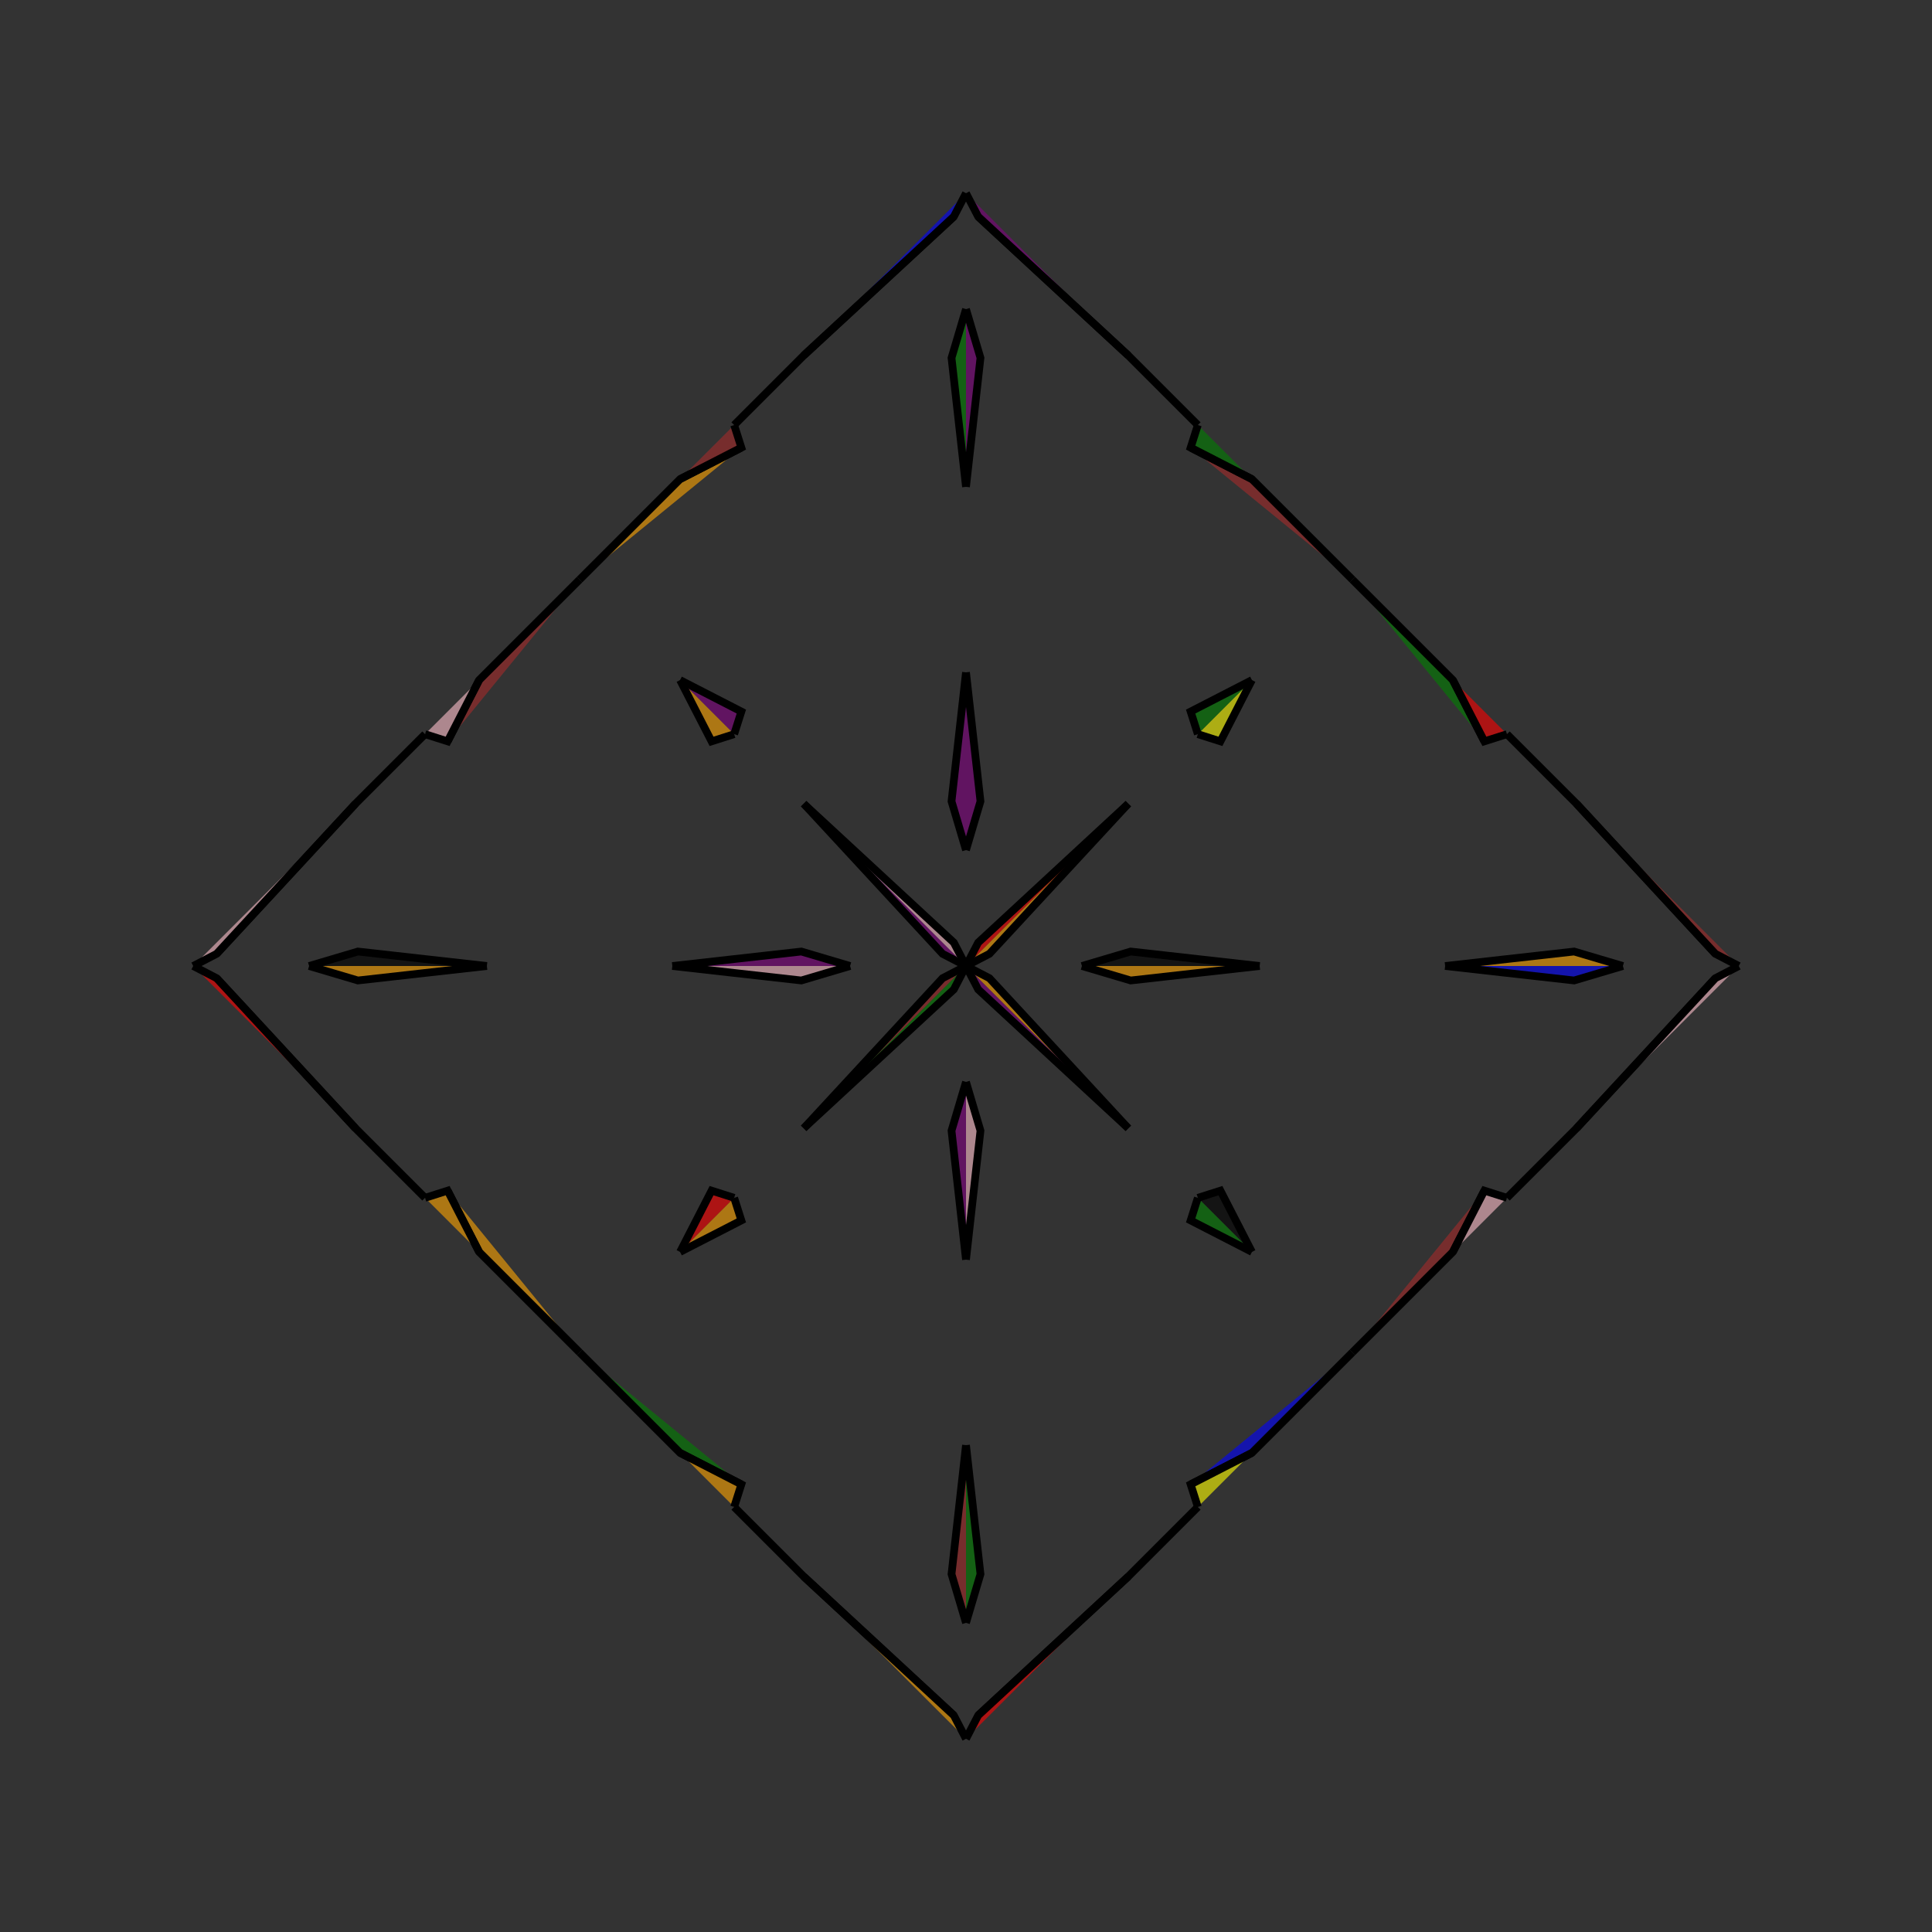 <?xml version="1.0" encoding="UTF-8"?>
<svg xmlns="http://www.w3.org/2000/svg" xmlns:xlink="http://www.w3.org/1999/xlink"
     width="250" height="250" viewBox="-125.0 -125.0 250 250">
<rect x="-125.0" y="-125.0" width="250" height="250" fill="#333333" stroke="none"/>
<defs>
</defs>
<path d="M15.0,-0.0 L21.311,-1.873 L38.0,-0.0" fill="black" fill-opacity="0.6" stroke="black" stroke-width="1" />
<path d="M15.0,-0.0 L21.311,1.873 L38.0,-0.0" fill="orange" fill-opacity="0.6" stroke="black" stroke-width="1" />
<path d="M50.0,50.0 L37.0,63.0 L29.069,67.076" fill="blue" fill-opacity="0.6" stroke="black" stroke-width="1" />
<path d="M50.0,-50.0 L37.0,-63.0 L29.069,-67.076" fill="brown" fill-opacity="0.6" stroke="black" stroke-width="1" />
<path d="M37.0,-37.0 L32.924,-29.069 L30.0,-30.0" fill="yellow" fill-opacity="0.6" stroke="black" stroke-width="1" />
<path d="M37.0,37.0 L32.924,29.069 L30.0,30.0" fill="black" fill-opacity="0.6" stroke="black" stroke-width="1" />
<path d="M30.0,70.0 L21.0,79.0 L1.576,96.969" fill="pink" fill-opacity="0.6" stroke="black" stroke-width="1" />
<path d="M30.0,-70.0 L21.0,-79.0 L1.576,-96.969" fill="purple" fill-opacity="0.6" stroke="black" stroke-width="1" />
<path d="M21.0,-21.0 L3.031,-1.576 L0.0,-0.0" fill="orange" fill-opacity="0.6" stroke="black" stroke-width="1" />
<path d="M21.0,21.0 L3.031,1.576 L0.0,-0.0" fill="orange" fill-opacity="0.6" stroke="black" stroke-width="1" />
<path d="M-15.0,-0.0 L-21.311,-1.873 L-38.0,-0.0" fill="purple" fill-opacity="0.6" stroke="black" stroke-width="1" />
<path d="M-15.0,-0.0 L-21.311,1.873 L-38.0,-0.0" fill="pink" fill-opacity="0.6" stroke="black" stroke-width="1" />
<path d="M-50.0,50.0 L-37.0,63.0 L-29.069,67.076" fill="green" fill-opacity="0.6" stroke="black" stroke-width="1" />
<path d="M-50.0,-50.0 L-37.0,-63.0 L-29.069,-67.076" fill="orange" fill-opacity="0.6" stroke="black" stroke-width="1" />
<path d="M-37.0,-37.0 L-32.924,-29.069 L-30.0,-30.0" fill="orange" fill-opacity="0.6" stroke="black" stroke-width="1" />
<path d="M-37.0,37.0 L-32.924,29.069 L-30.0,30.0" fill="red" fill-opacity="0.6" stroke="black" stroke-width="1" />
<path d="M-30.0,70.0 L-21.0,79.0 L-1.576,96.969" fill="purple" fill-opacity="0.6" stroke="black" stroke-width="1" />
<path d="M-30.0,-70.0 L-21.0,-79.0 L-1.576,-96.969" fill="yellow" fill-opacity="0.6" stroke="black" stroke-width="1" />
<path d="M-21.0,-21.0 L-3.031,-1.576 L0.0,-0.0" fill="purple" fill-opacity="0.6" stroke="black" stroke-width="1" />
<path d="M-21.0,21.0 L-3.031,1.576 L0.0,-0.0" fill="brown" fill-opacity="0.6" stroke="black" stroke-width="1" />
<path d="M85.0,-0.0 L78.689,1.873 L62.0,-0.0" fill="blue" fill-opacity="0.6" stroke="black" stroke-width="1" />
<path d="M85.0,-0.0 L78.689,-1.873 L62.0,-0.0" fill="orange" fill-opacity="0.6" stroke="black" stroke-width="1" />
<path d="M50.0,50.0 L63.0,37.0 L67.076,29.069" fill="brown" fill-opacity="0.6" stroke="black" stroke-width="1" />
<path d="M50.0,-50.0 L63.0,-37.0 L67.076,-29.069" fill="green" fill-opacity="0.6" stroke="black" stroke-width="1" />
<path d="M63.0,37.0 L67.076,29.069 L70.0,30.0" fill="pink" fill-opacity="0.6" stroke="black" stroke-width="1" />
<path d="M63.0,-37.0 L67.076,-29.069 L70.0,-30.0" fill="red" fill-opacity="0.6" stroke="black" stroke-width="1" />
<path d="M70.0,30.0 L79.0,21.0 L96.969,1.576" fill="yellow" fill-opacity="0.6" stroke="black" stroke-width="1" />
<path d="M70.0,-30.0 L79.0,-21.0 L96.969,-1.576" fill="red" fill-opacity="0.6" stroke="black" stroke-width="1" />
<path d="M79.0,21.0 L96.969,1.576 L100.0,-0.0" fill="pink" fill-opacity="0.6" stroke="black" stroke-width="1" />
<path d="M79.0,-21.0 L96.969,-1.576 L100.0,-0.0" fill="brown" fill-opacity="0.6" stroke="black" stroke-width="1" />
<path d="M0.0,-15.0 L1.873,-21.311 L0.0,-38.0" fill="purple" fill-opacity="0.6" stroke="black" stroke-width="1" />
<path d="M0.0,15.0 L1.873,21.311 L0.0,38.0" fill="pink" fill-opacity="0.6" stroke="black" stroke-width="1" />
<path d="M0.0,85.0 L1.873,78.689 L0.0,62.0" fill="green" fill-opacity="0.6" stroke="black" stroke-width="1" />
<path d="M0.0,-85.0 L1.873,-78.689 L0.0,-62.0" fill="purple" fill-opacity="0.6" stroke="black" stroke-width="1" />
<path d="M37.0,-37.0 L29.069,-32.924 L30.0,-30.0" fill="green" fill-opacity="0.6" stroke="black" stroke-width="1" />
<path d="M37.0,37.0 L29.069,32.924 L30.0,30.0" fill="green" fill-opacity="0.6" stroke="black" stroke-width="1" />
<path d="M37.0,63.0 L29.069,67.076 L30.0,70.0" fill="yellow" fill-opacity="0.6" stroke="black" stroke-width="1" />
<path d="M37.0,-63.0 L29.069,-67.076 L30.0,-70.0" fill="green" fill-opacity="0.6" stroke="black" stroke-width="1" />
<path d="M21.0,-21.0 L1.576,-3.031 L0.0,-0.0" fill="red" fill-opacity="0.6" stroke="black" stroke-width="1" />
<path d="M21.0,21.0 L1.576,3.031 L0.0,-0.0" fill="purple" fill-opacity="0.6" stroke="black" stroke-width="1" />
<path d="M21.0,79.0 L1.576,96.969 L0.0,100.0" fill="red" fill-opacity="0.6" stroke="black" stroke-width="1" />
<path d="M21.0,-79.0 L1.576,-96.969 L0.0,-100.0" fill="purple" fill-opacity="0.6" stroke="black" stroke-width="1" />
<path d="M0.0,85.0 L-1.873,78.689 L0.0,62.0" fill="brown" fill-opacity="0.6" stroke="black" stroke-width="1" />
<path d="M0.0,-15.0 L-1.873,-21.311 L0.0,-38.0" fill="purple" fill-opacity="0.6" stroke="black" stroke-width="1" />
<path d="M0.0,15.0 L-1.873,21.311 L0.0,38.0" fill="purple" fill-opacity="0.6" stroke="black" stroke-width="1" />
<path d="M0.0,-85.0 L-1.873,-78.689 L0.0,-62.0" fill="green" fill-opacity="0.6" stroke="black" stroke-width="1" />
<path d="M-37.0,63.0 L-29.069,67.076 L-30.0,70.0" fill="orange" fill-opacity="0.6" stroke="black" stroke-width="1" />
<path d="M-37.0,-37.0 L-29.069,-32.924 L-30.0,-30.0" fill="purple" fill-opacity="0.6" stroke="black" stroke-width="1" />
<path d="M-37.0,37.0 L-29.069,32.924 L-30.0,30.0" fill="orange" fill-opacity="0.6" stroke="black" stroke-width="1" />
<path d="M-37.0,-63.0 L-29.069,-67.076 L-30.0,-70.0" fill="brown" fill-opacity="0.6" stroke="black" stroke-width="1" />
<path d="M-21.0,79.0 L-1.576,96.969 L0.0,100.0" fill="orange" fill-opacity="0.6" stroke="black" stroke-width="1" />
<path d="M-21.0,-21.0 L-1.576,-3.031 L0.0,-0.0" fill="pink" fill-opacity="0.6" stroke="black" stroke-width="1" />
<path d="M-21.0,21.0 L-1.576,3.031 L0.0,-0.0" fill="green" fill-opacity="0.6" stroke="black" stroke-width="1" />
<path d="M-21.0,-79.0 L-1.576,-96.969 L0.0,-100.0" fill="blue" fill-opacity="0.6" stroke="black" stroke-width="1" />
<path d="M-85.0,-0.0 L-78.689,-1.873 L-62.0,-0.0" fill="black" fill-opacity="0.6" stroke="black" stroke-width="1" />
<path d="M-85.0,-0.0 L-78.689,1.873 L-62.0,-0.0" fill="orange" fill-opacity="0.6" stroke="black" stroke-width="1" />
<path d="M-50.0,-50.0 L-63.0,-37.0 L-67.076,-29.069" fill="brown" fill-opacity="0.6" stroke="black" stroke-width="1" />
<path d="M-50.0,50.0 L-63.0,37.0 L-67.076,29.069" fill="orange" fill-opacity="0.6" stroke="black" stroke-width="1" />
<path d="M-63.0,-37.0 L-67.076,-29.069 L-70.0,-30.0" fill="pink" fill-opacity="0.6" stroke="black" stroke-width="1" />
<path d="M-63.0,37.0 L-67.076,29.069 L-70.0,30.0" fill="orange" fill-opacity="0.6" stroke="black" stroke-width="1" />
<path d="M-70.0,-30.0 L-79.0,-21.0 L-96.969,-1.576" fill="green" fill-opacity="0.6" stroke="black" stroke-width="1" />
<path d="M-70.0,30.0 L-79.0,21.0 L-96.969,1.576" fill="pink" fill-opacity="0.6" stroke="black" stroke-width="1" />
<path d="M-79.0,-21.0 L-96.969,-1.576 L-100.0,-0.0" fill="pink" fill-opacity="0.6" stroke="black" stroke-width="1" />
<path d="M-79.0,21.0 L-96.969,1.576 L-100.0,-0.0" fill="red" fill-opacity="0.6" stroke="black" stroke-width="1" />
</svg>